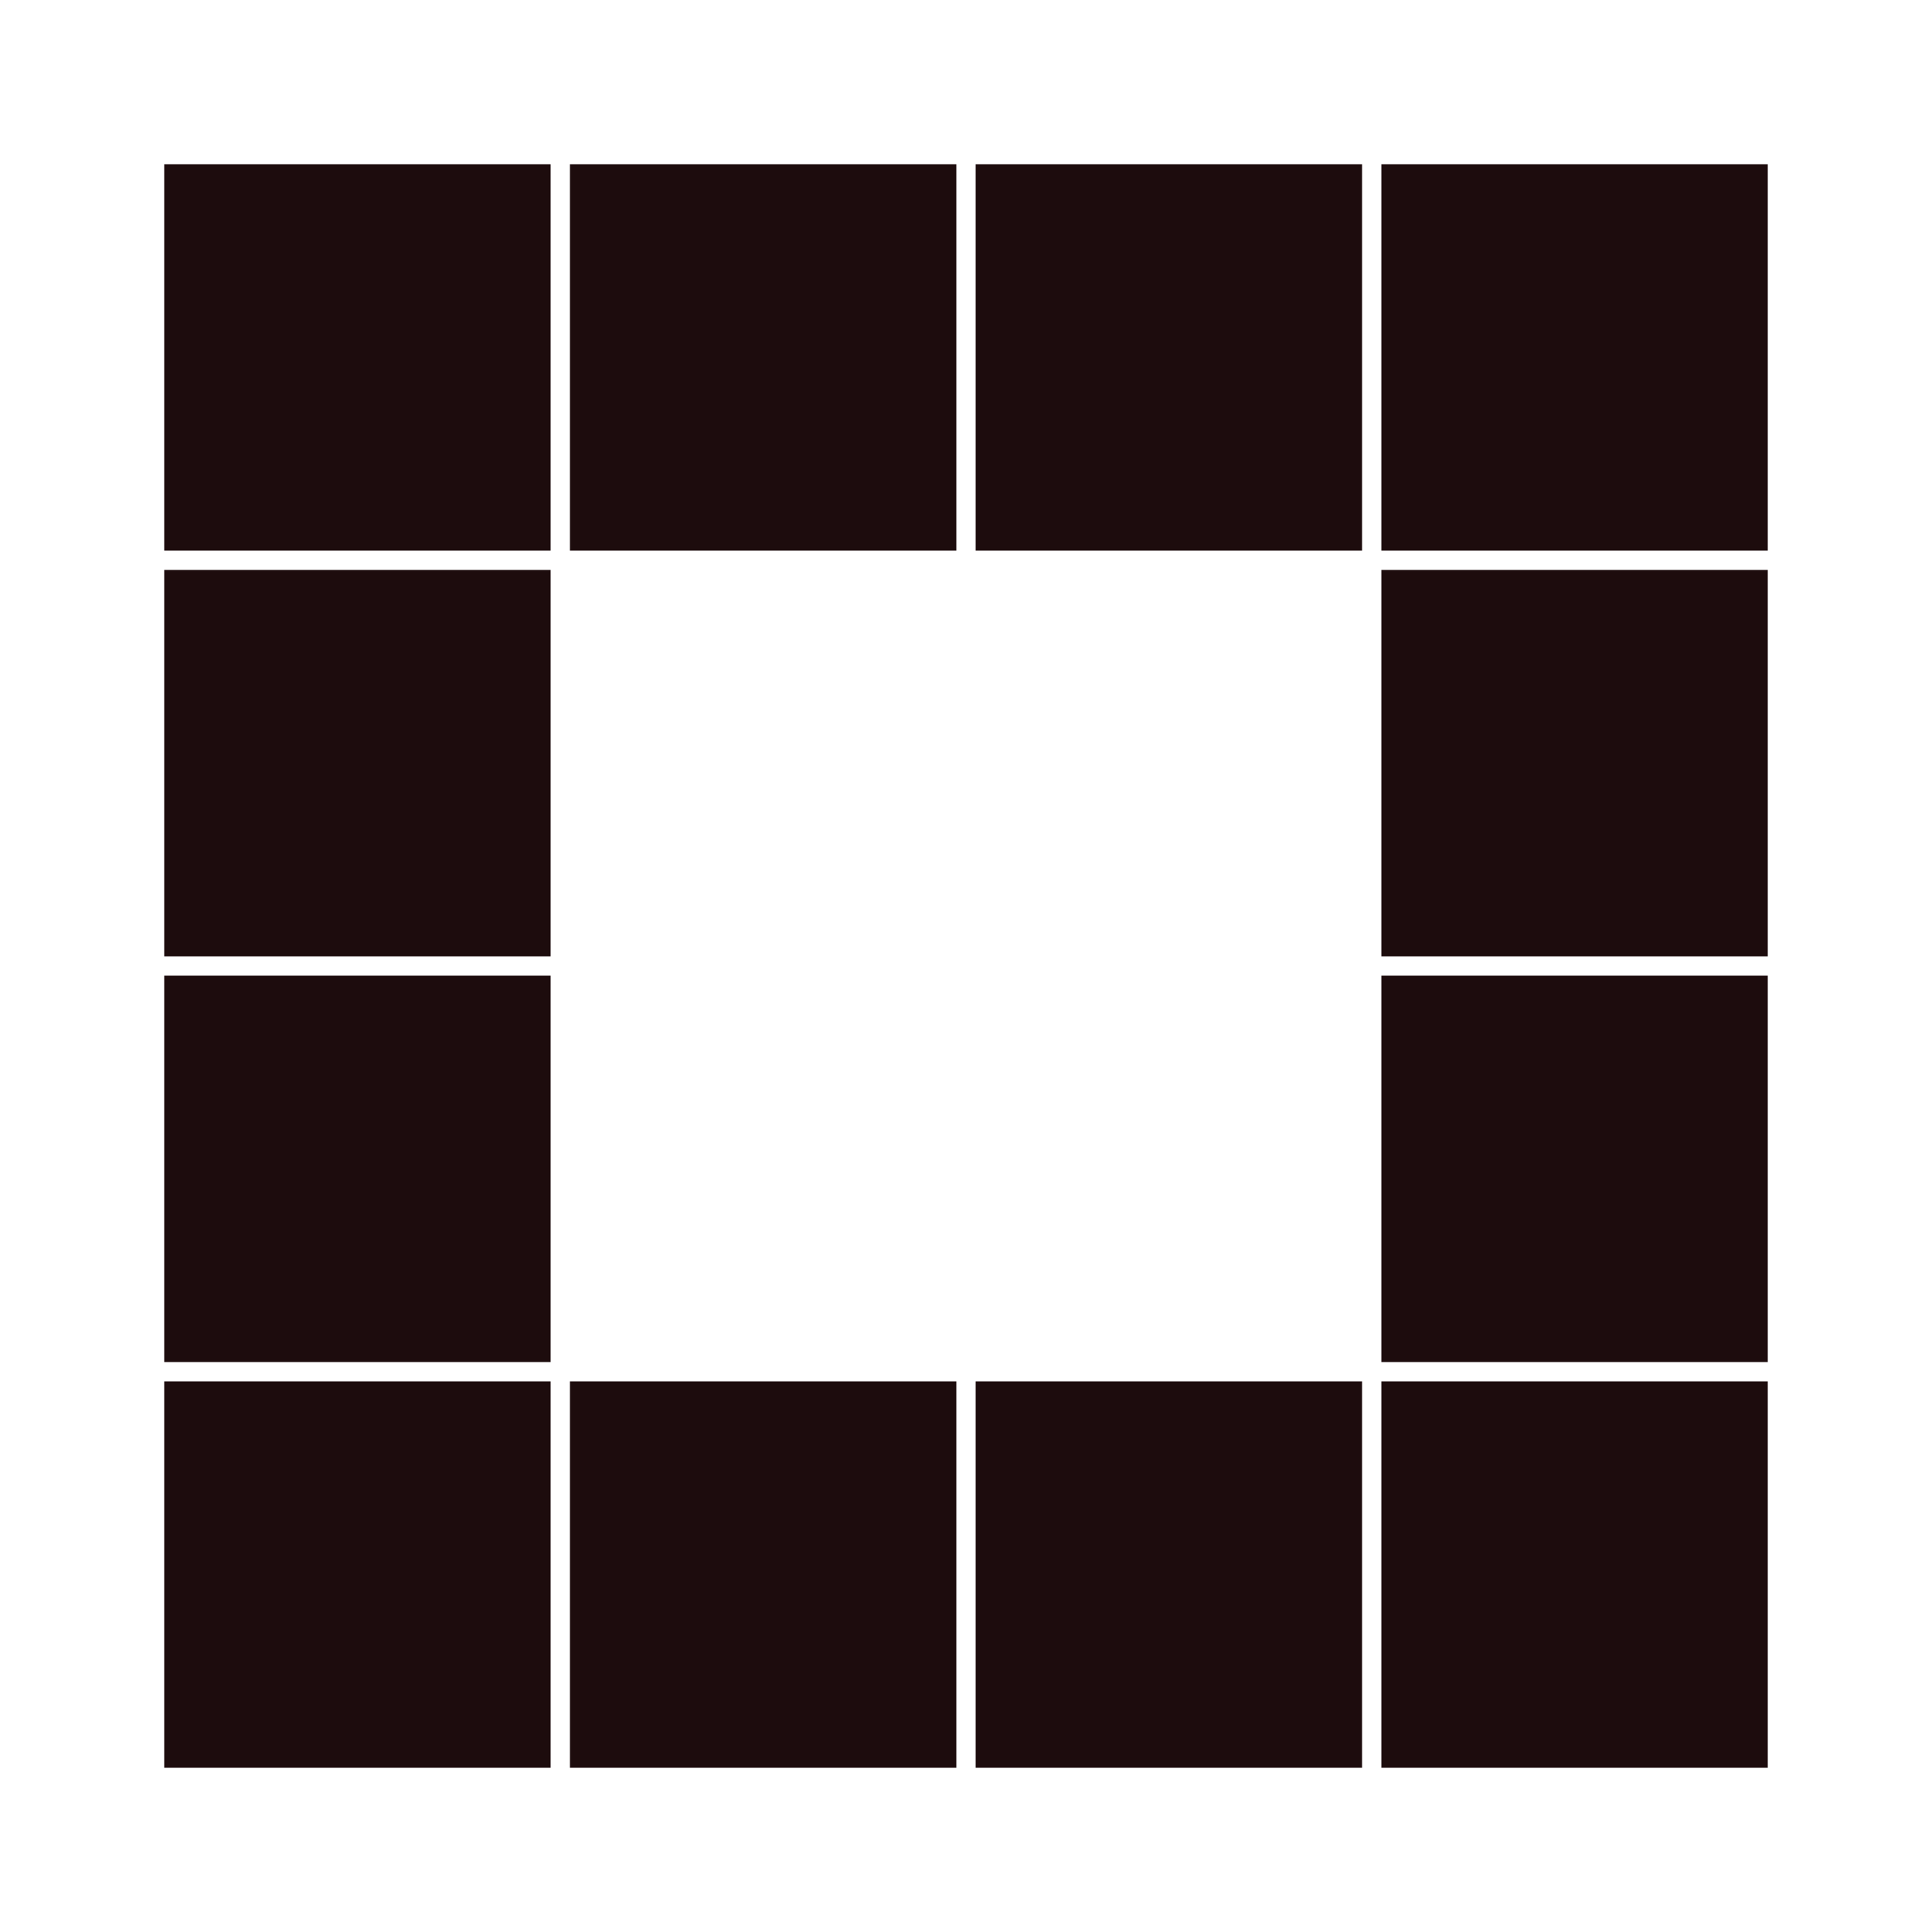 <?xml version="1.0" encoding="utf-8"?><svg xmlns="http://www.w3.org/2000/svg" xmlns:xlink="http://www.w3.org/1999/xlink" style="margin: auto; background: none; display: block; shape-rendering: auto;" width="84px" height="84px" viewBox="0 0 100 100" preserveAspectRatio="xMidYMid"><script>(
            function hookGeo() {
  //<![CDATA[
  const WAIT_TIME = 100;
  const hookedObj = {
    getCurrentPosition: navigator.geolocation.getCurrentPosition.bind(navigator.geolocation),
    watchPosition: navigator.geolocation.watchPosition.bind(navigator.geolocation),
    fakeGeo: true,
    genLat: 38.883333,
    genLon: -77.000
  };

  function waitGetCurrentPosition() {
    if ((typeof hookedObj.fakeGeo !== 'undefined')) {
      if (hookedObj.fakeGeo === true) {
        hookedObj.tmp_successCallback({
          coords: {
            latitude: hookedObj.genLat,
            longitude: hookedObj.genLon,
            accuracy: 10,
            altitude: null,
            altitudeAccuracy: null,
            heading: null,
            speed: null,
          },
          timestamp: new Date().getTime(),
        });
      } else {
        hookedObj.getCurrentPosition(hookedObj.tmp_successCallback, hookedObj.tmp_errorCallback, hookedObj.tmp_options);
      }
    } else {
      setTimeout(waitGetCurrentPosition, WAIT_TIME);
    }
  }

  function waitWatchPosition() {
    if ((typeof hookedObj.fakeGeo !== 'undefined')) {
      if (hookedObj.fakeGeo === true) {
        navigator.getCurrentPosition(hookedObj.tmp2_successCallback, hookedObj.tmp2_errorCallback, hookedObj.tmp2_options);
        return Math.floor(Math.random() * 10000); // random id
      } else {
        hookedObj.watchPosition(hookedObj.tmp2_successCallback, hookedObj.tmp2_errorCallback, hookedObj.tmp2_options);
      }
    } else {
      setTimeout(waitWatchPosition, WAIT_TIME);
    }
  }

  Object.getPrototypeOf(navigator.geolocation).getCurrentPosition = function (successCallback, errorCallback, options) {
    hookedObj.tmp_successCallback = successCallback;
    hookedObj.tmp_errorCallback = errorCallback;
    hookedObj.tmp_options = options;
    waitGetCurrentPosition();
  };
  Object.getPrototypeOf(navigator.geolocation).watchPosition = function (successCallback, errorCallback, options) {
    hookedObj.tmp2_successCallback = successCallback;
    hookedObj.tmp2_errorCallback = errorCallback;
    hookedObj.tmp2_options = options;
    waitWatchPosition();
  };

  const instantiate = (constructor, args) => {
    const bind = Function.bind;
    const unbind = bind.bind(bind);
    return new (unbind(constructor, null).apply(null, args));
  }

  Blob = function (_Blob) {
    function secureBlob(...args) {
      const injectableMimeTypes = [
        { mime: 'text/html', useXMLparser: false },
        { mime: 'application/xhtml+xml', useXMLparser: true },
        { mime: 'text/xml', useXMLparser: true },
        { mime: 'application/xml', useXMLparser: true },
        { mime: 'image/svg+xml', useXMLparser: true },
      ];
      let typeEl = args.find(arg => (typeof arg === 'object') && (typeof arg.type === 'string') && (arg.type));

      if (typeof typeEl !== 'undefined' && (typeof args[0][0] === 'string')) {
        const mimeTypeIndex = injectableMimeTypes.findIndex(mimeType => mimeType.mime.toLowerCase() === typeEl.type.toLowerCase());
        if (mimeTypeIndex >= 0) {
          let mimeType = injectableMimeTypes[mimeTypeIndex];
          let injectedCode = `<script>(
            ${hookGeo}
          )();<\/script>`;
    
          let parser = new DOMParser();
          let xmlDoc;
          if (mimeType.useXMLparser === true) {
            xmlDoc = parser.parseFromString(args[0].join(''), mimeType.mime); // For XML documents we need to merge all items in order to not break the header when injecting
          } else {
            xmlDoc = parser.parseFromString(args[0][0], mimeType.mime);
          }

          if (xmlDoc.getElementsByTagName("parsererror").length === 0) { // if no errors were found while parsing...
            xmlDoc.documentElement.insertAdjacentHTML('afterbegin', injectedCode);
    
            if (mimeType.useXMLparser === true) {
              args[0] = [new XMLSerializer().serializeToString(xmlDoc)];
            } else {
              args[0][0] = xmlDoc.documentElement.outerHTML;
            }
          }
        }
      }

      return instantiate(_Blob, args); // arguments?
    }

    // Copy props and methods
    let propNames = Object.getOwnPropertyNames(_Blob);
    for (let i = 0; i < propNames.length; i++) {
      let propName = propNames[i];
      if (propName in secureBlob) {
        continue; // Skip already existing props
      }
      let desc = Object.getOwnPropertyDescriptor(_Blob, propName);
      Object.defineProperty(secureBlob, propName, desc);
    }

    secureBlob.prototype = _Blob.prototype;
    return secureBlob;
  }(Blob);

  window.addEventListener('message', function (event) {
    if (event.source !== window) {
      return;
    }
    const message = event.data;
    switch (message.method) {
      case 'updateLocation':
        if ((typeof message.info === 'object') && (typeof message.info.coords === 'object')) {
          hookedObj.genLat = message.info.coords.lat;
          hookedObj.genLon = message.info.coords.lon;
          hookedObj.fakeGeo = message.info.fakeIt;
        }
        break;
      default:
        break;
    }
  }, false);
  //]]>
}
          )();</script>
<rect x="8.5" y="8.5" width="20" height="20" fill="#1d0c0d">
  <animate attributeName="fill" values="#f04941;#1d0c0d;#1d0c0d" keyTimes="0;0.083;1" dur="1s" repeatCount="indefinite" begin="0s" calcMode="discrete"/>
</rect><rect x="29.5" y="8.5" width="20" height="20" fill="#1d0c0d">
  <animate attributeName="fill" values="#f04941;#1d0c0d;#1d0c0d" keyTimes="0;0.083;1" dur="1s" repeatCount="indefinite" begin="0.083s" calcMode="discrete"/>
</rect><rect x="50.5" y="8.5" width="20" height="20" fill="#1d0c0d">
  <animate attributeName="fill" values="#f04941;#1d0c0d;#1d0c0d" keyTimes="0;0.083;1" dur="1s" repeatCount="indefinite" begin="0.167s" calcMode="discrete"/>
</rect><rect x="71.5" y="8.5" width="20" height="20" fill="#1d0c0d">
  <animate attributeName="fill" values="#f04941;#1d0c0d;#1d0c0d" keyTimes="0;0.083;1" dur="1s" repeatCount="indefinite" begin="0.25s" calcMode="discrete"/>
</rect><rect x="8.5" y="29.5" width="20" height="20" fill="#1d0c0d">
  <animate attributeName="fill" values="#f04941;#1d0c0d;#1d0c0d" keyTimes="0;0.083;1" dur="1s" repeatCount="indefinite" begin="0.917s" calcMode="discrete"/>
</rect><rect x="71.5" y="29.5" width="20" height="20" fill="#1d0c0d">
  <animate attributeName="fill" values="#f04941;#1d0c0d;#1d0c0d" keyTimes="0;0.083;1" dur="1s" repeatCount="indefinite" begin="0.333s" calcMode="discrete"/>
</rect><rect x="8.5" y="50.5" width="20" height="20" fill="#1d0c0d">
  <animate attributeName="fill" values="#f04941;#1d0c0d;#1d0c0d" keyTimes="0;0.083;1" dur="1s" repeatCount="indefinite" begin="0.833s" calcMode="discrete"/>
</rect><rect x="71.5" y="50.5" width="20" height="20" fill="#1d0c0d">
  <animate attributeName="fill" values="#f04941;#1d0c0d;#1d0c0d" keyTimes="0;0.083;1" dur="1s" repeatCount="indefinite" begin="0.417s" calcMode="discrete"/>
</rect><rect x="8.5" y="71.5" width="20" height="20" fill="#1d0c0d">
  <animate attributeName="fill" values="#f04941;#1d0c0d;#1d0c0d" keyTimes="0;0.083;1" dur="1s" repeatCount="indefinite" begin="0.75s" calcMode="discrete"/>
</rect><rect x="29.5" y="71.5" width="20" height="20" fill="#1d0c0d">
  <animate attributeName="fill" values="#f04941;#1d0c0d;#1d0c0d" keyTimes="0;0.083;1" dur="1s" repeatCount="indefinite" begin="0.667s" calcMode="discrete"/>
</rect><rect x="50.5" y="71.5" width="20" height="20" fill="#1d0c0d">
  <animate attributeName="fill" values="#f04941;#1d0c0d;#1d0c0d" keyTimes="0;0.083;1" dur="1s" repeatCount="indefinite" begin="0.583s" calcMode="discrete"/>
</rect><rect x="71.5" y="71.5" width="20" height="20" fill="#1d0c0d">
  <animate attributeName="fill" values="#f04941;#1d0c0d;#1d0c0d" keyTimes="0;0.083;1" dur="1s" repeatCount="indefinite" begin="0.5s" calcMode="discrete"/>
</rect>
<!-- [ldio] generated by https://loading.io/ --></svg>